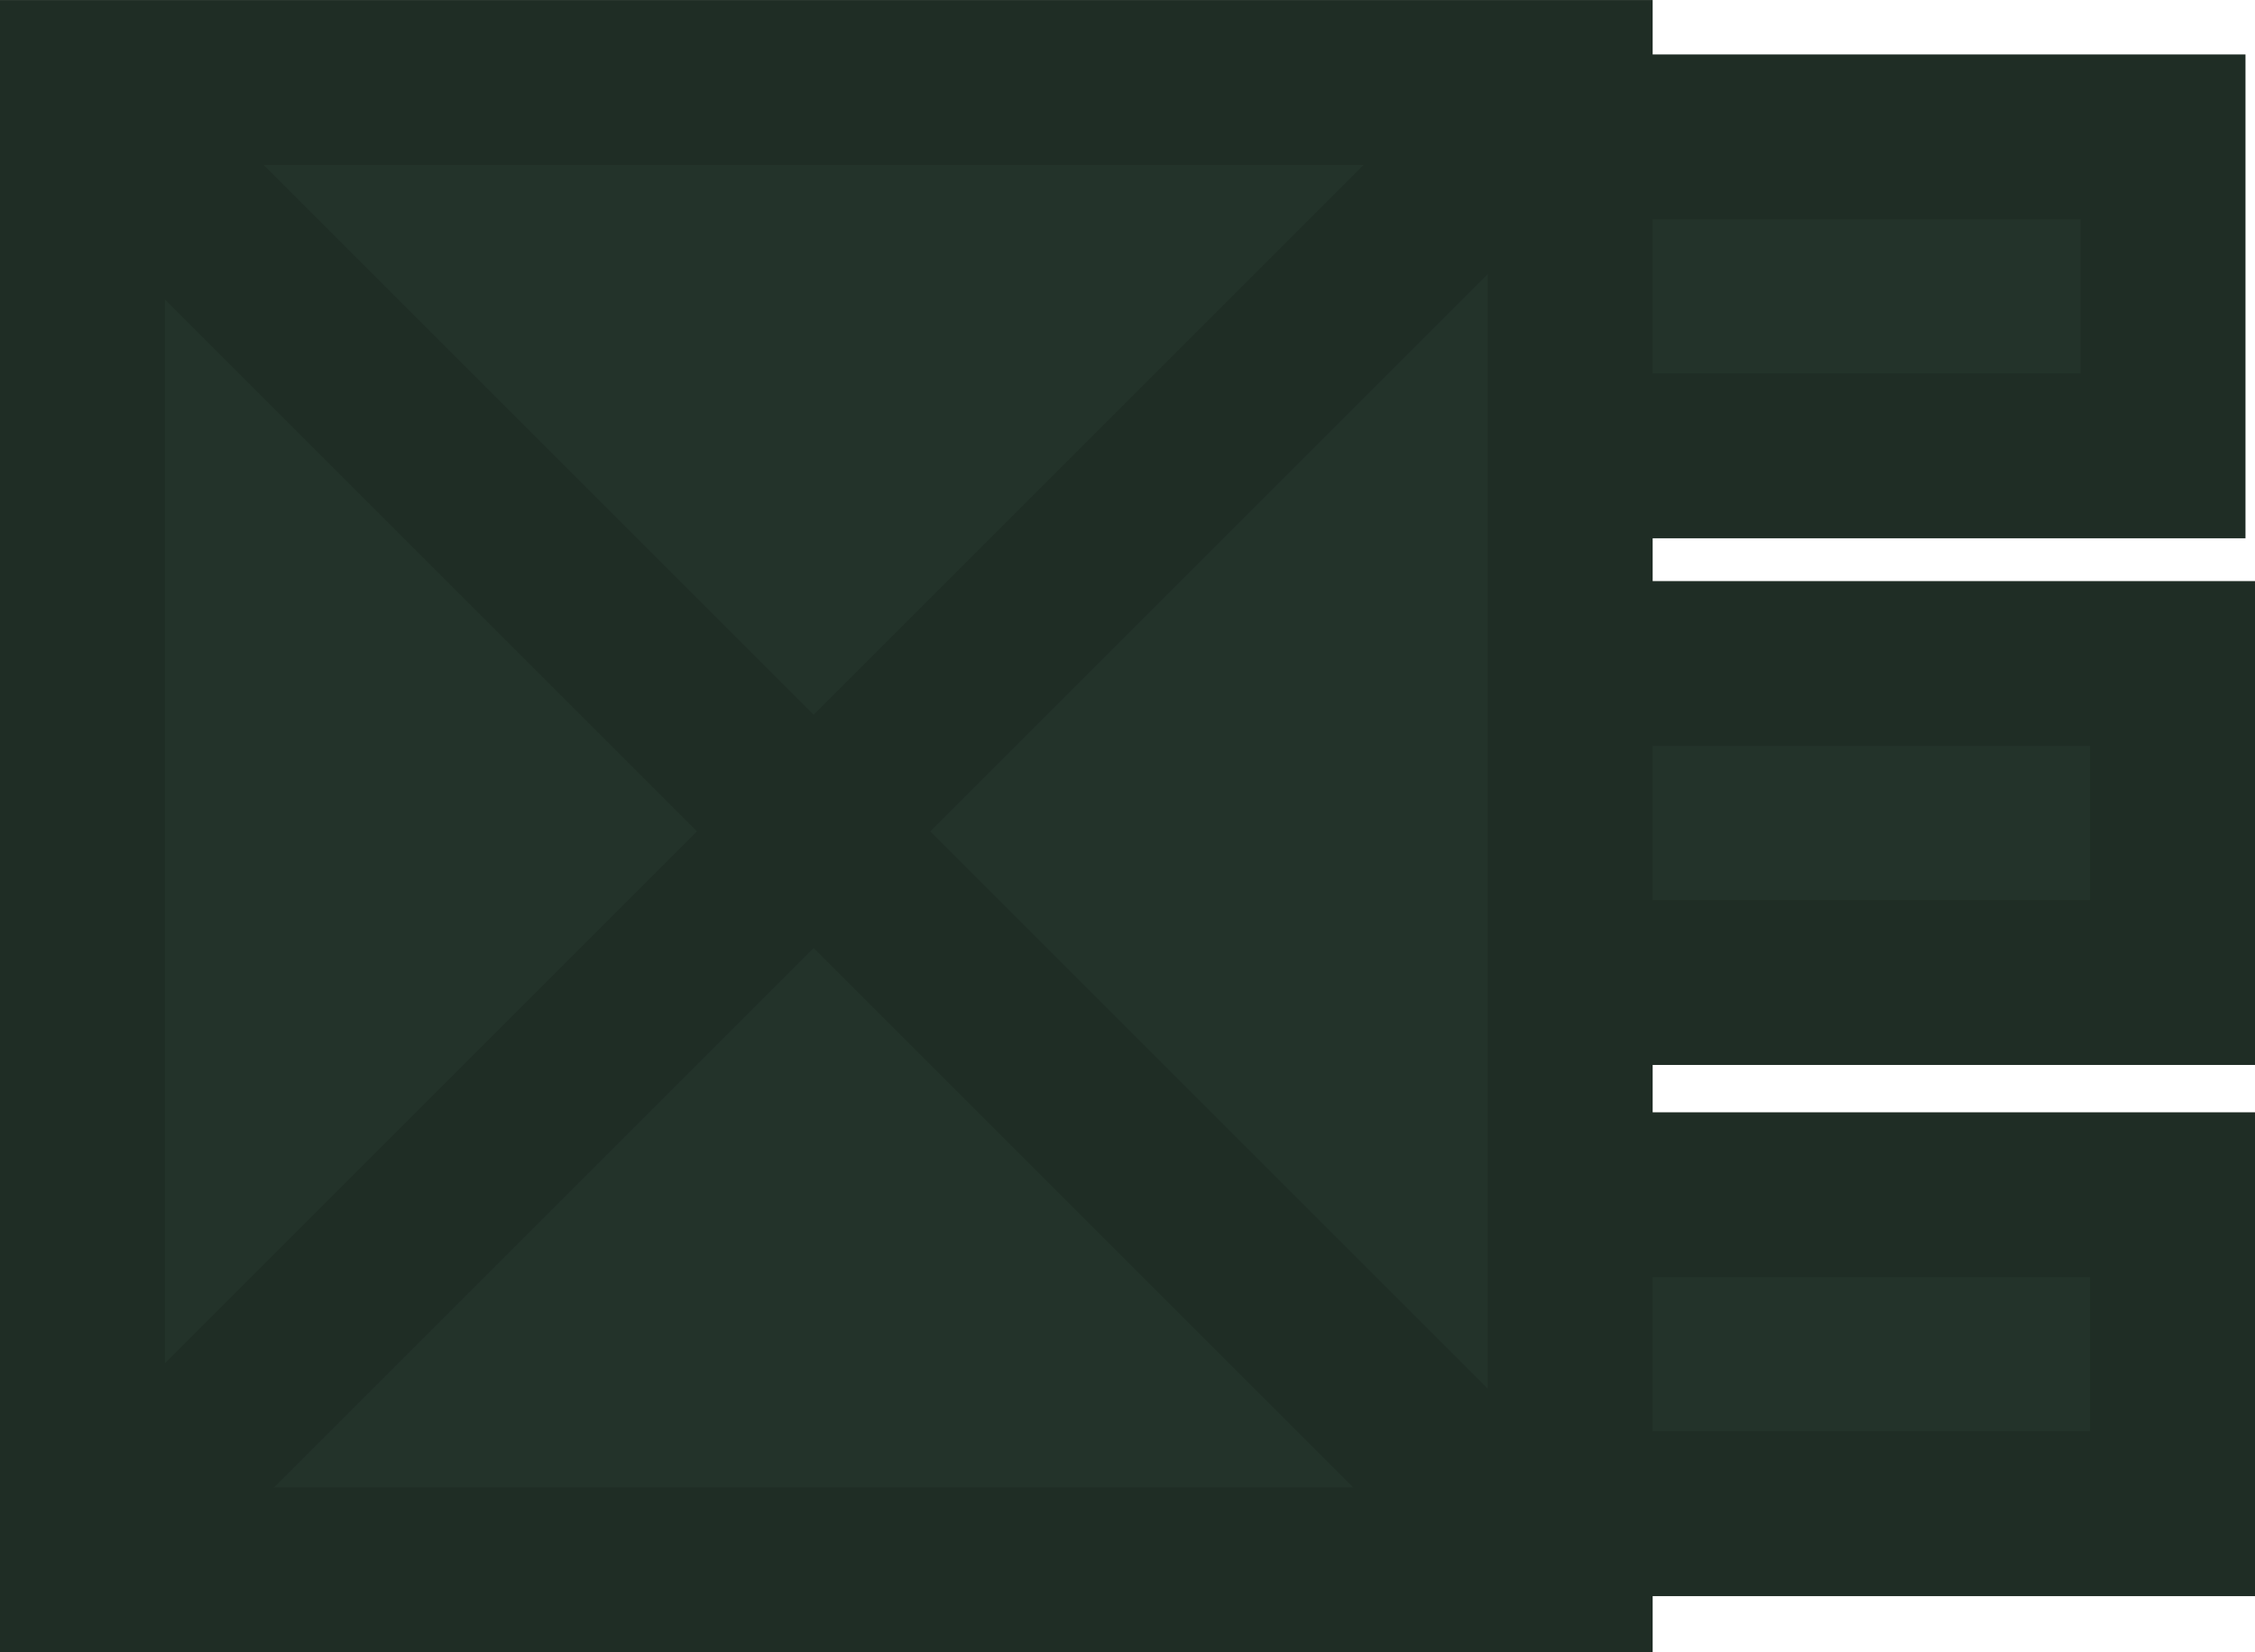 <svg version="1.1" xmlns="http://www.w3.org/2000/svg" xmlns:xlink="http://www.w3.org/1999/xlink" width="54.692" height="40.083" viewBox="0,0,54.692,40.083"><g transform="translate(-219.958,-160.101)"><g data-paper-data="{&quot;isPaintingLayer&quot;:true}" fill-rule="nonzero" stroke="#1f2d25" stroke-width="4" stroke-linejoin="miter" stroke-miterlimit="10" stroke-dasharray="" stroke-dashoffset="0" style="mix-blend-mode: normal"><path d="M228.031,183.937v-7.738h44.619v7.738z" fill="#23332a" stroke-linecap="butt"/><path d="M227.8,171.16v-7.738h44.619v7.738z" fill="#23332a" stroke-linecap="butt"/><path d="M228.031,196.824v-7.738h44.619v7.738z" fill="#23332a" stroke-linecap="butt"/><path d="M221.958,198.185v-36.083h36.083v36.083z" fill="#23332a" stroke-linecap="butt"/><path d="M222.566,163.145l32.438,32.438" fill="none" stroke-linecap="round"/><path d="M222.566,197.395l33.062,-33.062" fill="none" stroke-linecap="round"/></g></g></svg>